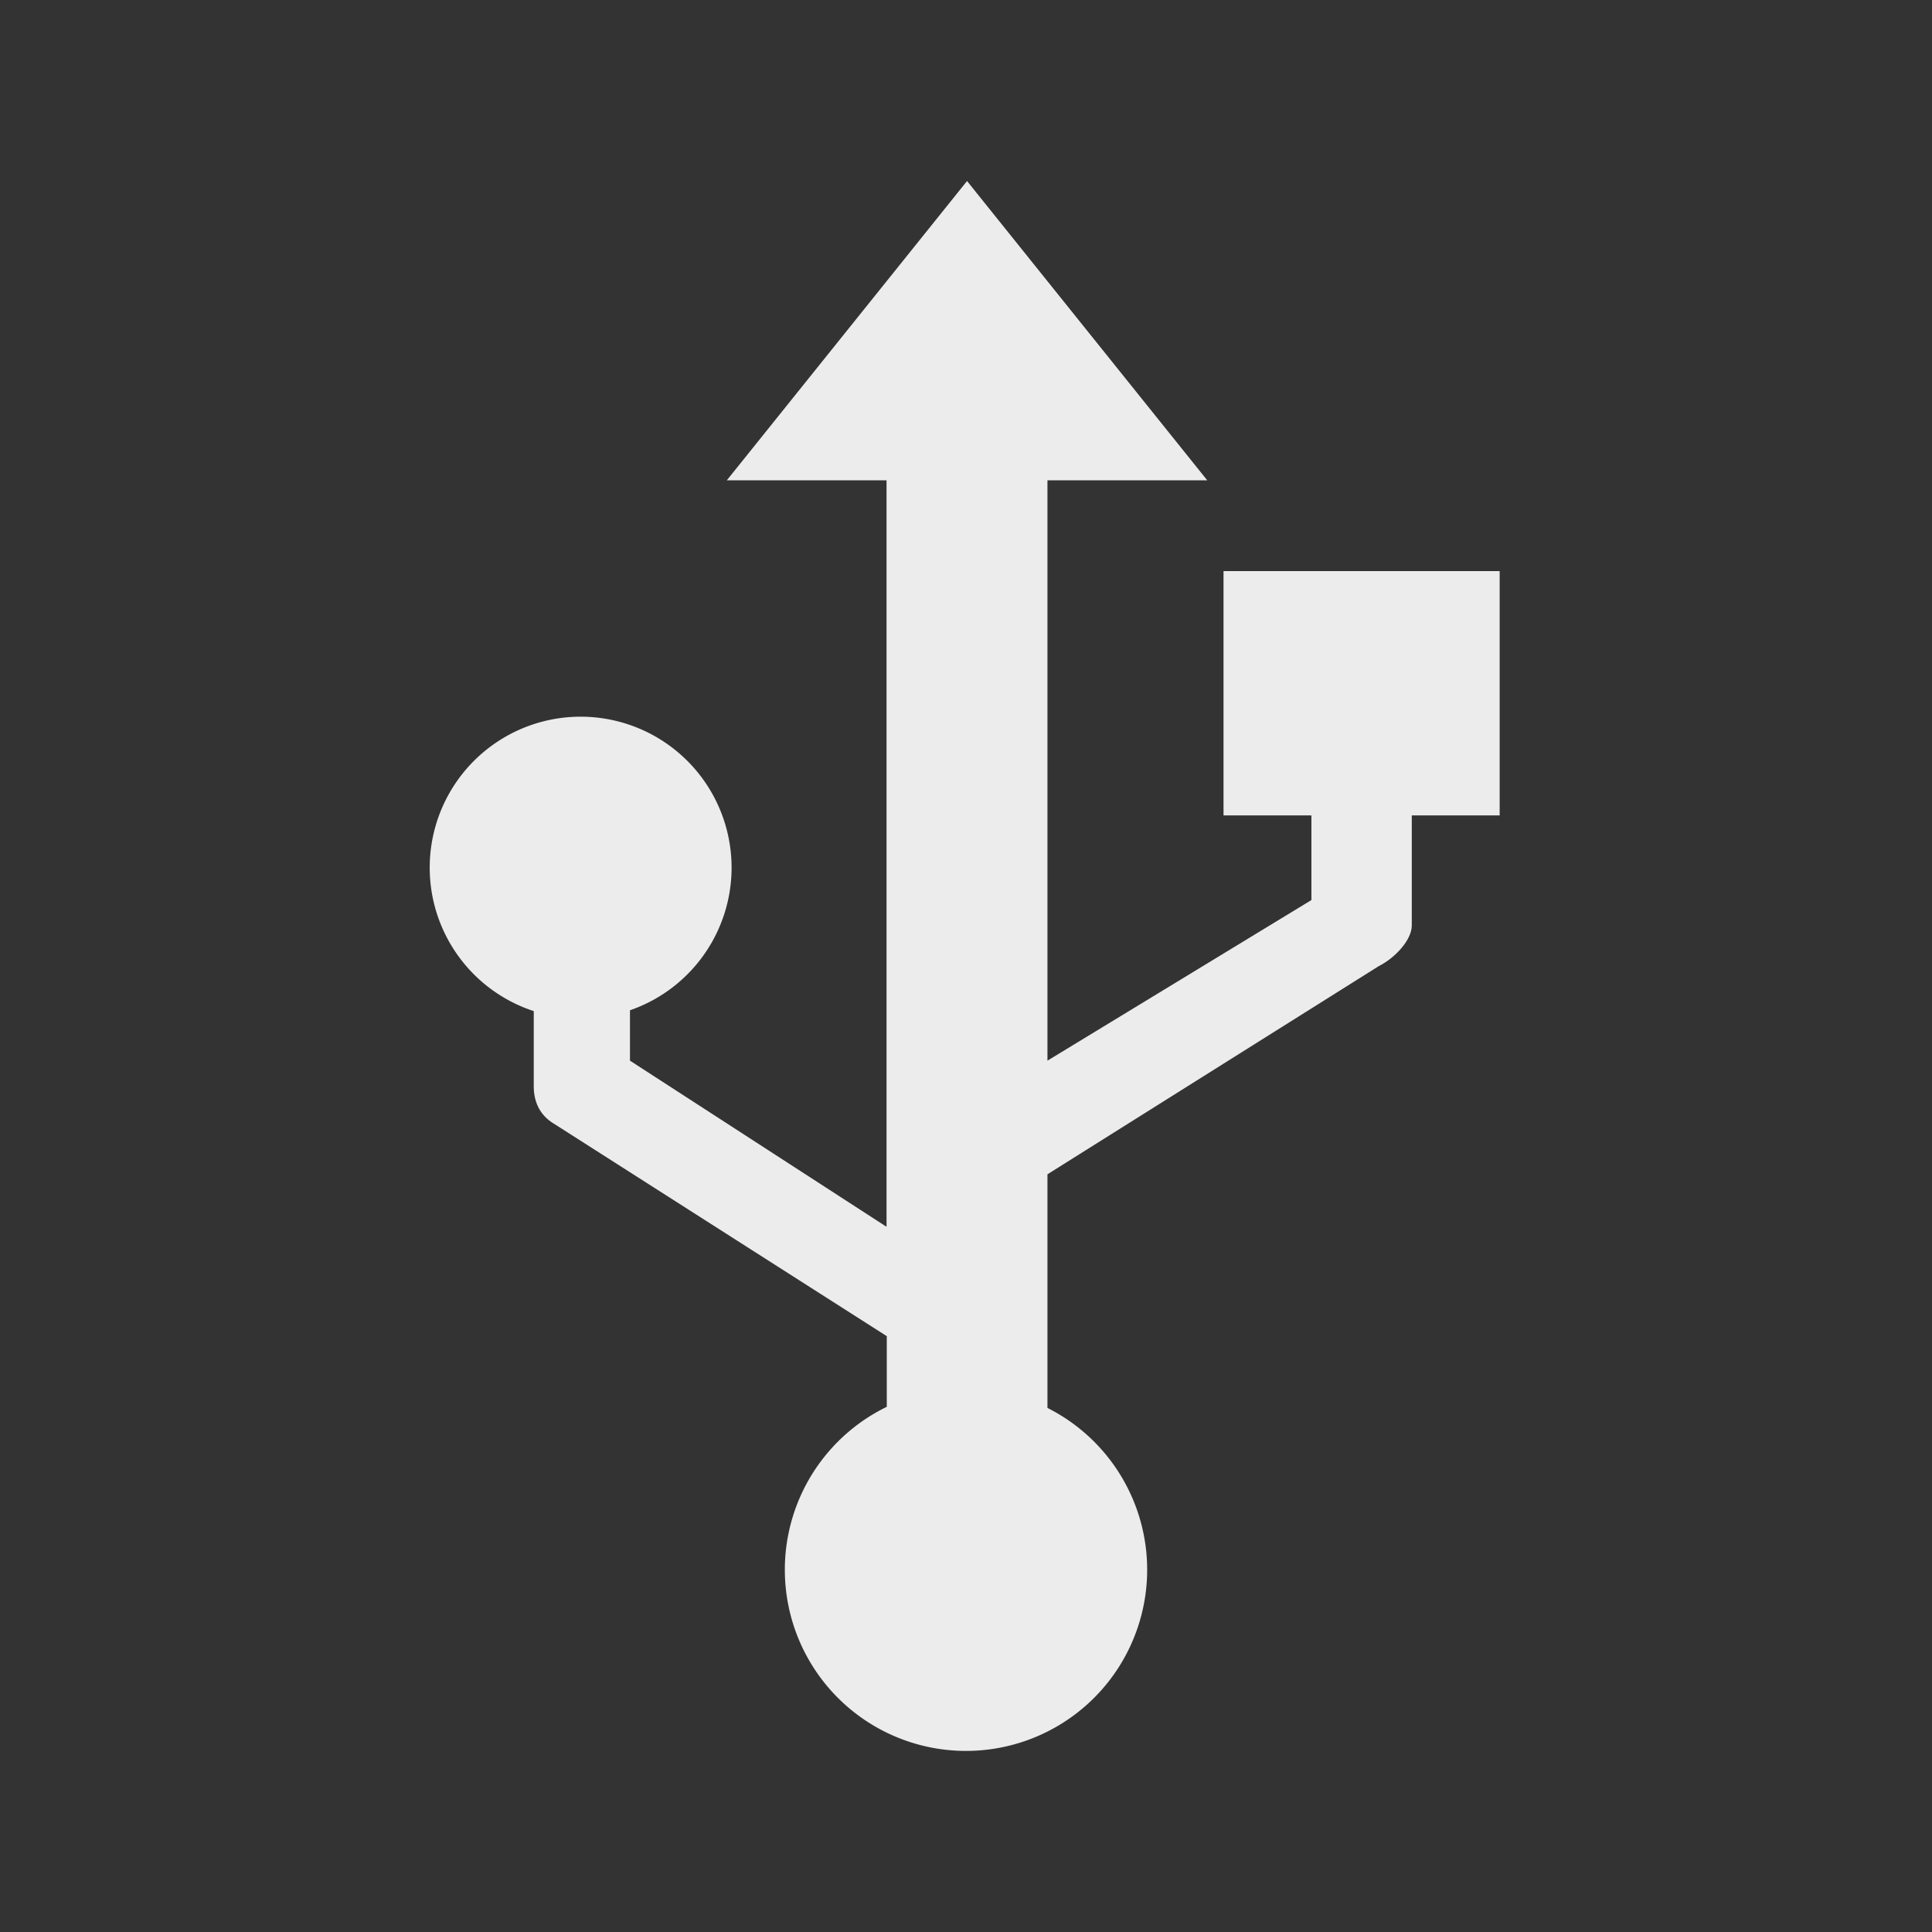 <?xml version="1.0" encoding="UTF-8" standalone="no"?>
<!-- Created with Inkscape (http://www.inkscape.org/) -->

<svg
   xmlns:dc="http://purl.org/dc/elements/1.1/"
   xmlns:cc="http://creativecommons.org/ns#"
   xmlns:rdf="http://www.w3.org/1999/02/22-rdf-syntax-ns#"
   xmlns:svg="http://www.w3.org/2000/svg"
   xmlns="http://www.w3.org/2000/svg"
   xmlns:sodipodi="http://sodipodi.sourceforge.net/DTD/sodipodi-0.dtd"
   xmlns:inkscape="http://www.inkscape.org/namespaces/inkscape"
   width="24"
   height="24"
   viewBox="0 0 24 24"
   id="svg2"
   version="1.1"
   inkscape:version="0.91 r"
   sodipodi:docname="Zeichnung.svg">
  <rect x="0" y="0" width="24" height="24" fill="#333333" stroke="none"/>
  <defs
     id="defs4">
    <clipPath
       id="clipPath-273353313">
      <g
         transform="translate(0,-1004.362)"
         id="g17">
        <path
           style="fill:#1890d0"
           inkscape:connector-curvature="0"
           d="m -24,13 c 0,1.105 -0.672,2 -1.5,2 -0.828,0 -1.5,-0.895 -1.5,-2 0,-1.105 0.672,-2 1.5,-2 0.828,0 1.5,0.895 1.5,2 z"
           transform="matrix(15.333,0,0,11.5,415,878.862)"
           id="path19" />
      </g>
    </clipPath>
  </defs>
  <sodipodi:namedview
     id="base"
     pagecolor="#ffffff"
     bordercolor="#666666"
     borderopacity="1.0"
     inkscape:pageopacity="0.0"
     inkscape:pageshadow="2"
     inkscape:zoom="15.839192"
     inkscape:cx="-4.5753074"
     inkscape:cy="4.9877582"
     inkscape:document-units="px"
     inkscape:current-layer="layer1"
     showgrid="false"
     units="px"
     inkscape:window-width="1366"
     inkscape:window-height="747"
     inkscape:window-x="0"
     inkscape:window-y="21"
     inkscape:window-maximized="1">
    <inkscape:grid
       type="xygrid"
       id="grid4153" />
  </sodipodi:namedview>
  <g
     inkscape:label="Ebene 1"
     inkscape:groupmode="layer"
     id="layer1"
     transform="translate(0,-1028.362)">
    <g
       id="g4153"
       transform="translate(1,-1)">
      <g
         id="g4147">
        <g
           style="fill:#ececec;fill-opacity:1"
           id="g49"
           clip-path="url(#clipPath-273353313)"
           transform="matrix(-0.996,0,0,-0.997,40.865,1062.095)">
          <!-- color: #923165 -->
          <g
             style="fill:#ececec;fill-opacity:1"
             id="g51">
            <path
               sodipodi:nodetypes="ccccccccccccccccccccccccc"
               id="path53"
               d="m 28.969,15.216 0,2.984 -4.126,2.59 c -0.223,0.113 -0.416,0.336 -0.418,0.507 l 0,1.375 -1.096,0 0,3.044 3.444,0 0,-3.044 -1.096,0 0,-1.055 3.292,-2.001 0,7.231 -1.993,0 2.996,3.729 2.996,-3.729 -1.992,0 0,-9.301 3.2,2.07 0,1.4 1.2,4.47e-4 0,-1.704 c 0.004,-0.183 -0.059,-0.37 -0.258,-0.486 l -4.145,-2.643 0,-0.97"
               inkscape:connector-curvature="0"
               style="fill:#ececec;fill-opacity:1;fill-rule:nonzero;stroke:none" />
          </g>
        </g>
        <path
           style="opacity:1;fill:#ececec;fill-opacity:1;stroke:#ececec;stroke-width:0.104;stroke-linecap:round;stroke-linejoin:round;stroke-miterlimit:4;stroke-dasharray:none;stroke-dashoffset:0;stroke-opacity:1"
           d="m 8.036,1040.14 a 1.823,1.823 0 0 1 -1.823,1.823 1.823,1.823 0 0 1 -1.823,-1.823 1.823,1.823 0 0 1 1.823,-1.823 1.823,1.823 0 0 1 1.823,1.823 z"
           id="path4319"
           inkscape:connector-curvature="0" />
      </g>
      <path
         inkscape:connector-curvature="0"
         id="path4319-8"
         d="m 13.188,1048.862 a 2.188,2.188 0 0 1 -2.188,2.188 2.188,2.188 0 0 1 -2.188,-2.188 2.188,2.188 0 0 1 2.188,-2.188 2.188,2.188 0 0 1 2.188,2.188 z"
         style="opacity:1;fill:#ececec;fill-opacity:1;stroke:#ececec;stroke-width:0.125;stroke-linecap:round;stroke-linejoin:round;stroke-miterlimit:4;stroke-dasharray:none;stroke-dashoffset:0;stroke-opacity:1" />
    </g>
  </g>
</svg>
